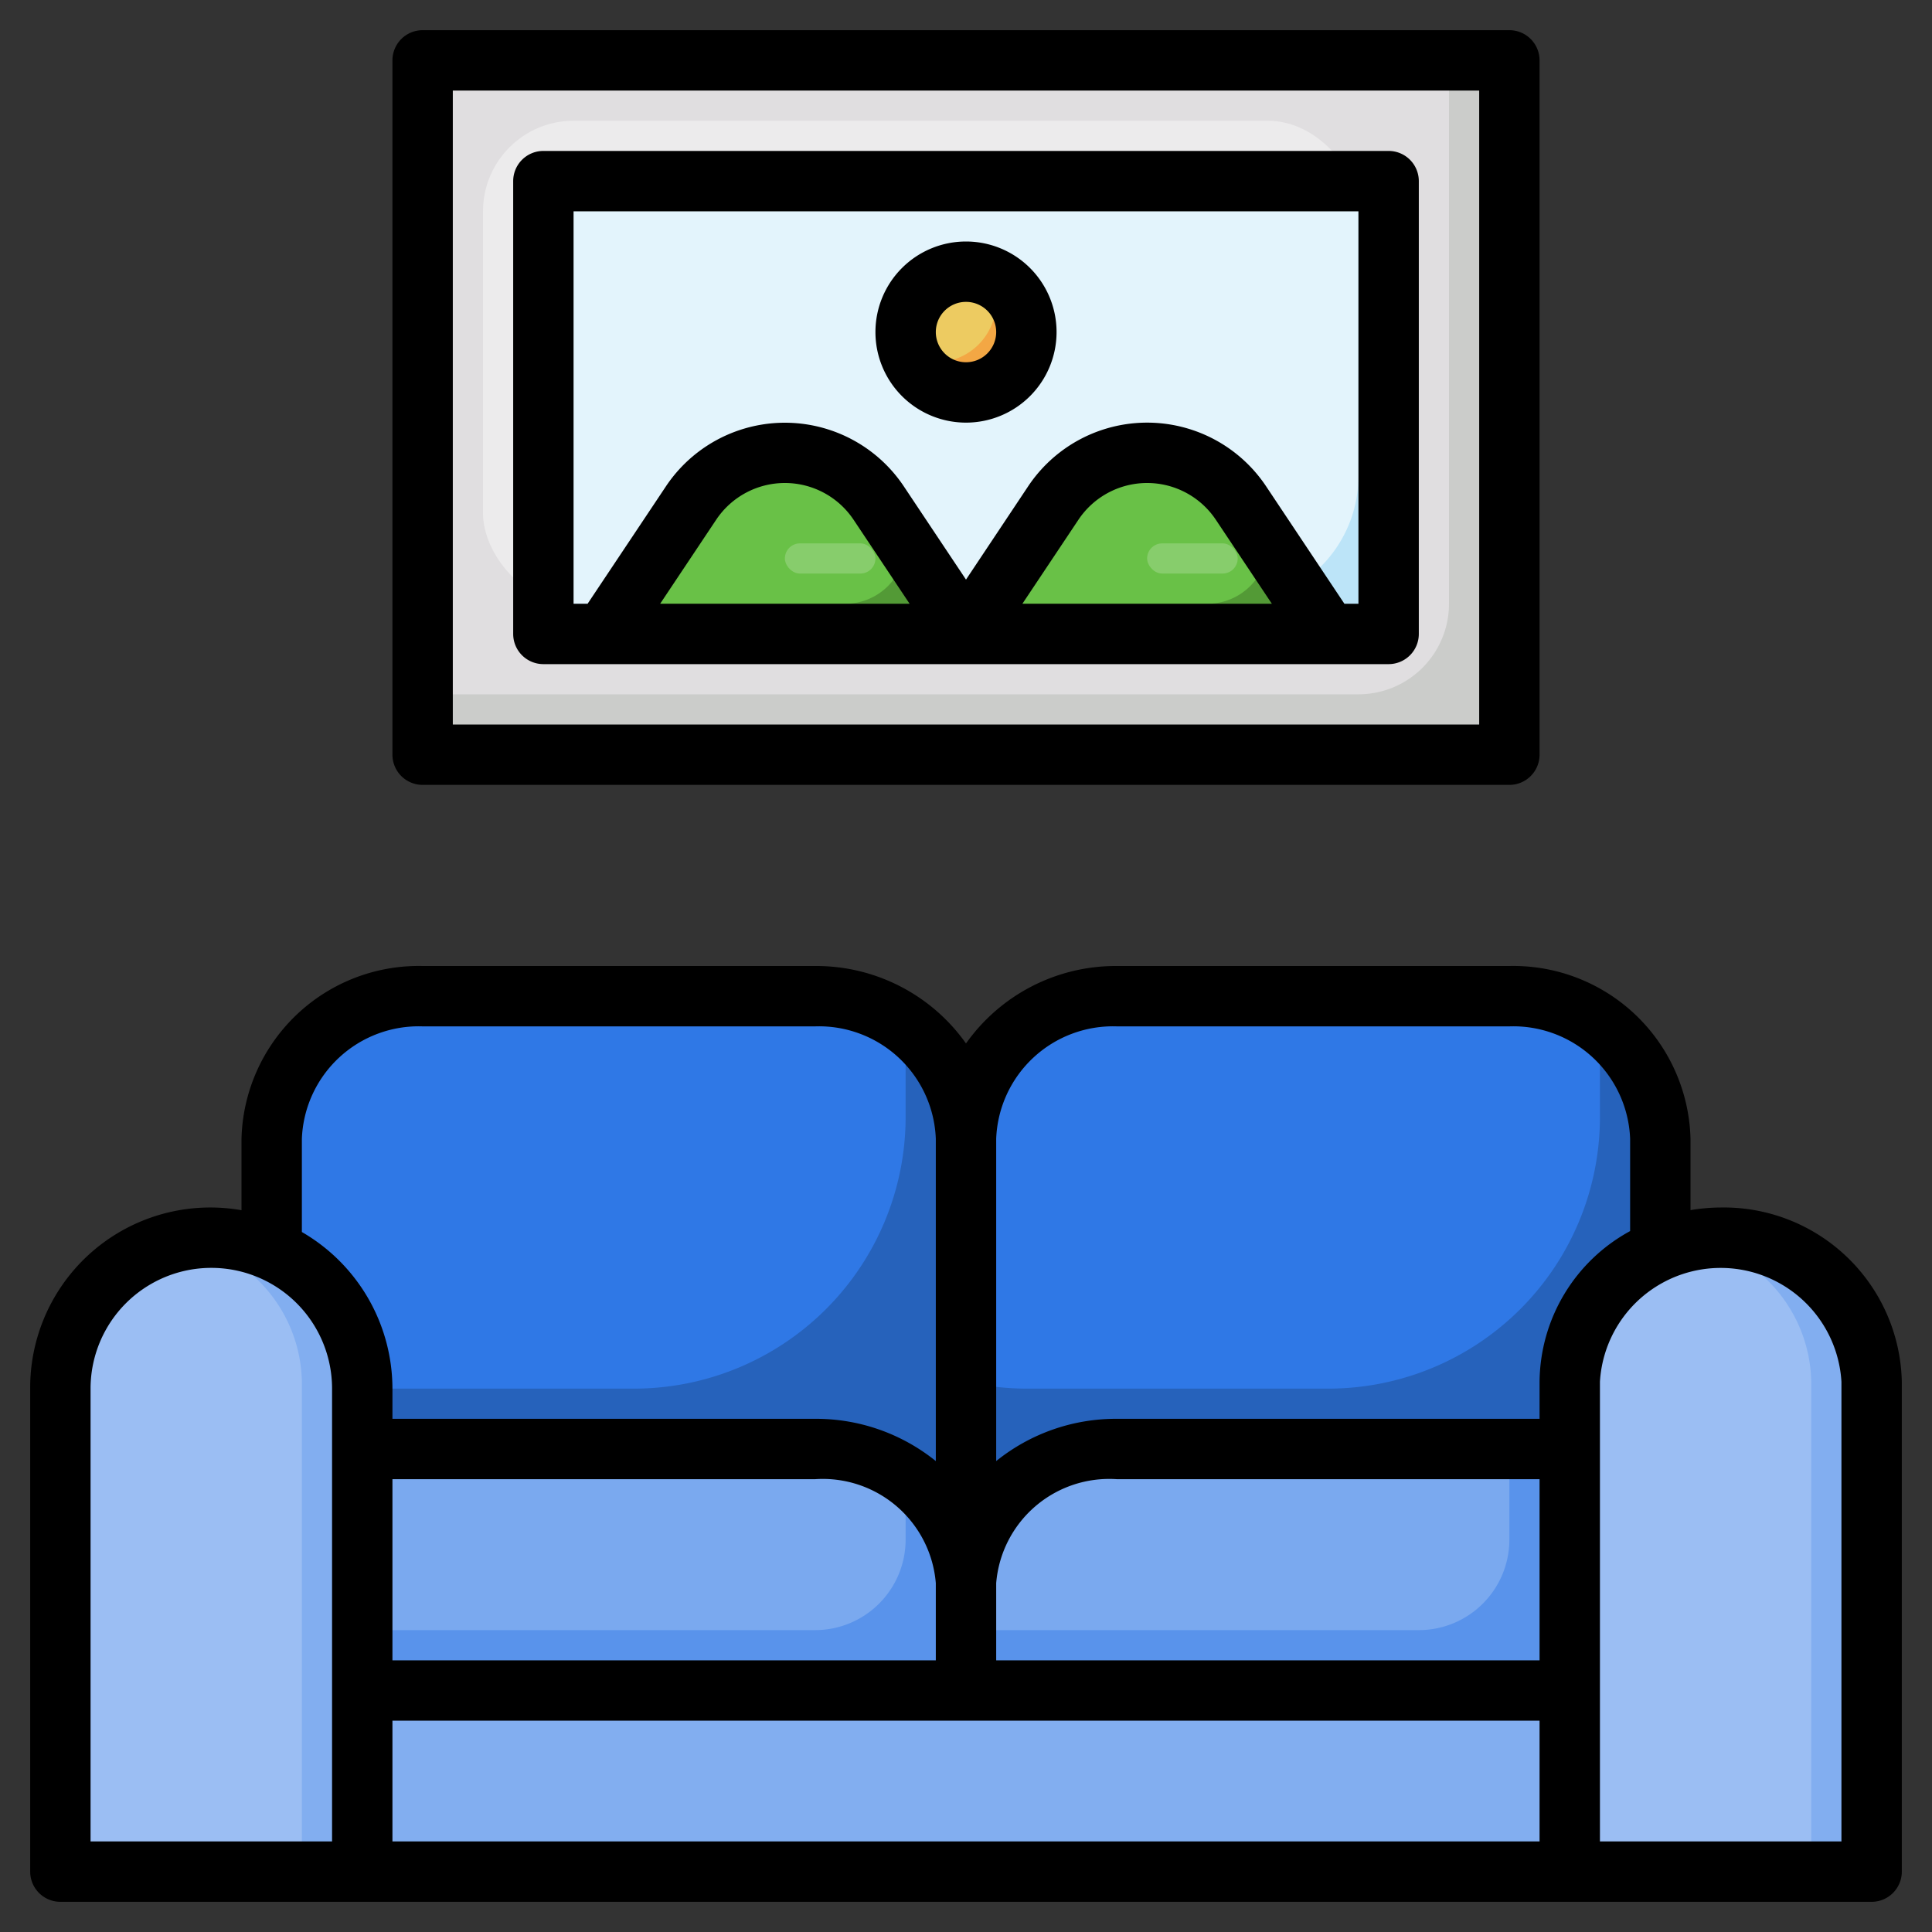 <svg height="512" viewBox="0 0 64 64" width="512" xmlns="http://www.w3.org/2000/svg"><rect x="0" y="0" width="64" height="64" fill="#333333" stroke="none"/><g id="Layer_31" data-name="Layer 31"><path d="m50 33h-13a4.867 4.867 0 0 0 -5 4.722v18.278h23v-18.278a4.867 4.867 0 0 0 -5-4.722z" fill="#2662bb"/><path d="m27 33h-13a4.867 4.867 0 0 0 -5 4.722v18.278h23v-18.278a4.867 4.867 0 0 0 -5-4.722z" fill="#2662bb"/><path d="m11 46h10a9 9 0 0 0 9-9v-3.034a5.145 5.145 0 0 0 -3-.966h-13a4.867 4.867 0 0 0 -5 4.722v8.047a8.971 8.971 0 0 0 2 .231z" fill="#2f78e6"/><path d="m34 46h10a9 9 0 0 0 9-9v-3.034a5.145 5.145 0 0 0 -3-.966h-13a4.867 4.867 0 0 0 -5 4.722v8.047a8.971 8.971 0 0 0 2 .231z" fill="#2f78e6"/><path d="m14 2h36v23h-36z" fill="#cbccca"/><path d="m14 22.816a2.962 2.962 0 0 0 1 .184h30a3 3 0 0 0 3-3v-17a2.962 2.962 0 0 0 -.184-1h-33.816z" fill="#e0dee0"/><rect fill="#ecebec" height="16" rx="3" width="29" x="16" y="4"/><path d="m18 6h28v15h-28z" fill="#bce4f8"/><path d="m18 20h22.846a4.233 4.233 0 0 0 4.154-4.308v-9.692h-27z" fill="#e3f4fc"/><path d="m52 48v8h-20v-3.556a4.747 4.747 0 0 1 5-4.444z" fill="#5993eb"/><path d="m12 48v8h20v-3.556a4.747 4.747 0 0 0 -5-4.444z" fill="#5993eb"/><path d="m12 62h-10v-16a5 5 0 0 1 5-5 5 5 0 0 1 5 5z" fill="#82aef0"/><path d="m62 62h-10v-16.227a4.891 4.891 0 0 1 5-4.773 4.891 4.891 0 0 1 5 4.773z" fill="#82aef0"/><path d="m56 41.1a4.836 4.836 0 0 0 -4 4.677v16.223h8v-16.227a4.836 4.836 0 0 0 -4-4.673z" fill="#9bbef3"/><path d="m6 41.1a4.836 4.836 0 0 0 -4 4.677v16.223h8v-16.227a4.836 4.836 0 0 0 -4-4.673z" fill="#9bbef3"/><path d="m32 21-2.891-4.336a3.736 3.736 0 0 0 -3.109-1.664 3.736 3.736 0 0 0 -3.109 1.664l-2.891 4.336z" fill="#539a36"/><path d="m44 21-2.891-4.336a3.736 3.736 0 0 0 -3.109-1.664 3.736 3.736 0 0 0 -3.109 1.664l-2.891 4.336z" fill="#539a36"/><circle cx="32" cy="11" fill="#f3a744" r="2"/><path d="m12 56h40v6h-40z" fill="#82aef0"/><path d="m12 56h40v6h-40z" fill="#82aef0"/><path d="m27 54a3 3 0 0 0 3-3v-2.091a5.364 5.364 0 0 0 -3-.909h-15v6z" fill="#7aa9ef"/><path d="m37 48a4.747 4.747 0 0 0 -5 4.444v1.556h15a3 3 0 0 0 3-3v-3z" fill="#7aa9ef"/><path d="m21 20h7a2 2 0 0 0 2-2l-.891-1.336a3.736 3.736 0 0 0 -6.218 0l-2.2 3.305a2 2 0 0 0 .309.031z" fill="#69c147"/><path d="m33 20h7a2 2 0 0 0 2-2l-.891-1.336a3.736 3.736 0 0 0 -6.218 0l-2.2 3.305a2 2 0 0 0 .309.031z" fill="#69c147"/><rect fill="#87cd6c" height="1" rx=".5" width="3" x="26" y="18"/><rect fill="#87cd6c" height="1" rx=".5" width="3" x="38" y="18"/><path d="m32 9a1.988 1.988 0 0 0 -1.723 3h.723a2 2 0 0 0 2-2v-.723a1.987 1.987 0 0 0 -1-.277z" fill="#edcb61"/><path d="m46 5h-28a1 1 0 0 0 -1 1v15a1 1 0 0 0 1 1h28a1 1 0 0 0 1-1v-15a1 1 0 0 0 -1-1zm-24.132 15 1.855-2.781a2.736 2.736 0 0 1 4.554 0l1.855 2.781zm12 0 1.855-2.781a2.736 2.736 0 0 1 4.554 0l1.855 2.781zm11.132 0h-.465l-2.594-3.891a4.737 4.737 0 0 0 -7.882 0l-2.059 3.091-2.059-3.088a4.737 4.737 0 0 0 -7.882 0l-2.594 3.888h-.465v-13h26z"/><path d="m57 40a6.218 6.218 0 0 0 -1 .087v-2.364a5.872 5.872 0 0 0 -6-5.723h-13a6.079 6.079 0 0 0 -5 2.566 6.079 6.079 0 0 0 -5-2.566h-13a5.872 5.872 0 0 0 -6 5.723v2.367a5.967 5.967 0 0 0 -7 5.91v16a1 1 0 0 0 1 1h60a1 1 0 0 0 1-1v-16.228a5.9 5.9 0 0 0 -6-5.772zm-44 9h14a3.757 3.757 0 0 1 4 3.444v2.556h-18zm0 8h38v4h-38zm20-2v-2.556a3.757 3.757 0 0 1 4-3.444h14v6zm-22 6h-8v-15a4 4 0 0 1 8 0zm-1-20.188v-3.089a3.873 3.873 0 0 1 4-3.723h13a3.873 3.873 0 0 1 4 3.723v10.677a6.321 6.321 0 0 0 -4-1.4h-14v-1a6 6 0 0 0 -3-5.188zm41 4.96v1.228h-14a6.321 6.321 0 0 0 -4 1.4v-10.677a3.873 3.873 0 0 1 4-3.723h13a3.873 3.873 0 0 1 4 3.723v3.058a5.738 5.738 0 0 0 -3 4.991zm10 15.228h-8v-15.228a4.007 4.007 0 0 1 8 0z"/><path d="m32 14a3 3 0 1 0 -3-3 3 3 0 0 0 3 3zm0-4a1 1 0 1 1 -1 1 1 1 0 0 1 1-1z"/><path d="m14 26h36a1 1 0 0 0 1-1v-23a1 1 0 0 0 -1-1h-36a1 1 0 0 0 -1 1v23a1 1 0 0 0 1 1zm1-23h34v21h-34z"/></g></svg>
